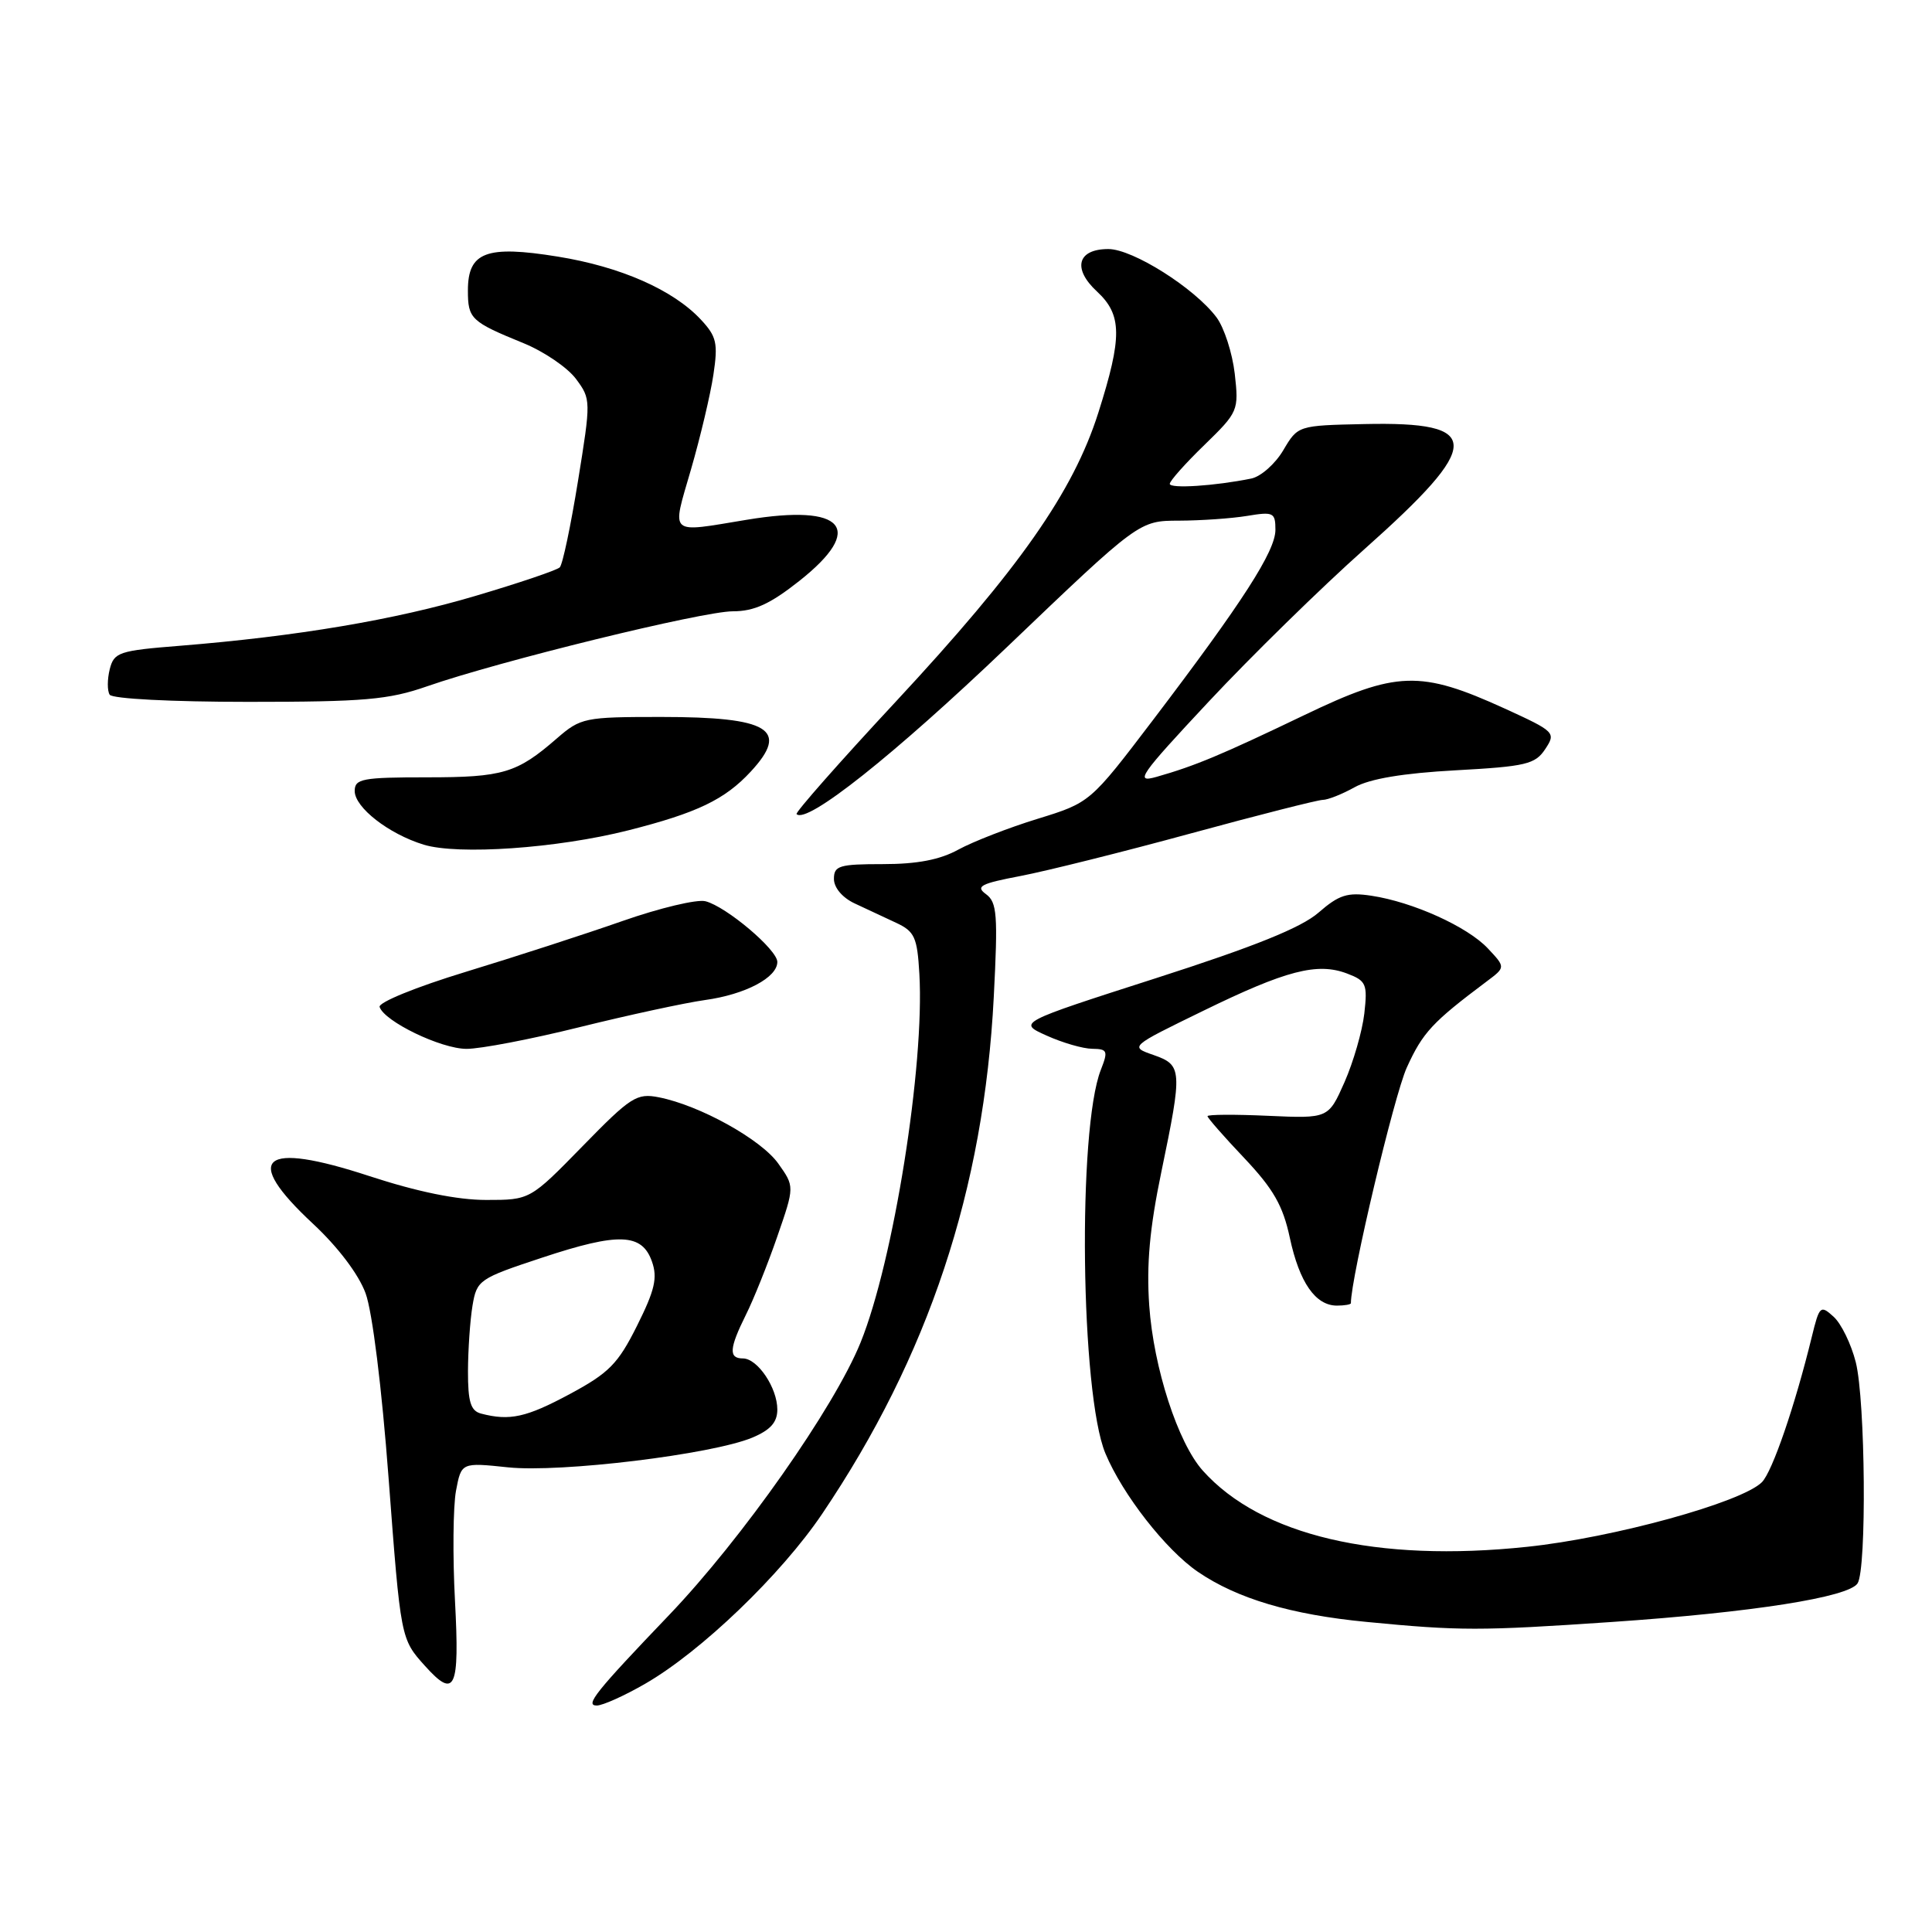 <?xml version="1.0" encoding="UTF-8" standalone="no"?>
<!DOCTYPE svg PUBLIC "-//W3C//DTD SVG 1.1//EN" "http://www.w3.org/Graphics/SVG/1.1/DTD/svg11.dtd" >
<svg xmlns="http://www.w3.org/2000/svg" xmlns:xlink="http://www.w3.org/1999/xlink" version="1.1" viewBox="0 0 256 256">
 <g >
 <path fill="currentColor"
d=" M 85.50 223.10 C 92.88 218.85 103.50 208.66 108.95 200.58 C 123.04 179.70 130.37 157.61 131.68 132.10 C 132.24 121.21 132.12 119.56 130.65 118.48 C 129.23 117.45 129.93 117.08 135.24 116.07 C 138.68 115.41 148.82 112.88 157.76 110.44 C 166.71 108.00 174.59 106.00 175.26 105.99 C 175.94 105.99 177.85 105.23 179.50 104.31 C 181.51 103.19 185.92 102.45 192.88 102.07 C 202.20 101.56 203.42 101.27 204.75 99.26 C 206.19 97.08 206.06 96.94 199.37 93.88 C 188.20 88.79 185.05 88.89 172.86 94.74 C 161.77 100.06 158.37 101.48 153.24 102.94 C 150.30 103.77 150.98 102.79 160.17 92.96 C 165.78 86.96 175.05 77.88 180.78 72.78 C 196.55 58.74 196.55 55.85 180.80 56.19 C 171.98 56.38 171.98 56.38 170.04 59.66 C 168.98 61.46 167.07 63.15 165.80 63.41 C 160.98 64.39 155.00 64.78 155.00 64.11 C 155.00 63.73 157.06 61.41 159.59 58.96 C 164.08 54.59 164.16 54.40 163.61 49.51 C 163.29 46.77 162.21 43.42 161.20 42.06 C 158.30 38.18 150.10 33.00 146.86 33.00 C 142.76 33.00 142.07 35.59 145.36 38.63 C 148.69 41.72 148.72 44.65 145.54 54.67 C 142.20 65.19 135.06 75.37 118.67 93.00 C 111.25 100.97 105.35 107.67 105.55 107.87 C 106.89 109.24 118.42 100.08 133.42 85.75 C 150.94 69.00 150.94 69.00 156.22 68.99 C 159.12 68.98 163.19 68.70 165.25 68.36 C 168.74 67.78 169.00 67.91 169.00 70.21 C 169.00 73.03 164.67 79.76 152.76 95.43 C 144.45 106.35 144.45 106.35 137.48 108.50 C 133.64 109.68 128.93 111.52 127.00 112.57 C 124.56 113.92 121.54 114.50 117.00 114.50 C 111.21 114.50 110.50 114.71 110.50 116.46 C 110.50 117.62 111.62 118.95 113.25 119.71 C 114.76 120.42 117.24 121.58 118.75 122.28 C 121.19 123.42 121.54 124.19 121.82 129.03 C 122.53 141.17 118.39 167.14 114.03 177.89 C 110.54 186.51 98.31 203.91 88.66 214.00 C 78.89 224.21 77.46 226.00 79.08 225.99 C 79.86 225.99 82.75 224.69 85.50 223.10 Z  M 60.29 212.16 C 59.97 206.20 60.04 199.62 60.42 197.55 C 61.13 193.78 61.13 193.78 67.32 194.43 C 74.27 195.16 94.35 192.72 99.69 190.49 C 102.09 189.48 103.00 188.46 103.00 186.77 C 103.00 183.89 100.38 180.00 98.44 180.00 C 96.53 180.00 96.62 178.68 98.84 174.21 C 99.86 172.17 101.73 167.51 102.99 163.86 C 105.29 157.22 105.29 157.22 103.12 154.17 C 100.84 150.97 92.73 146.47 87.31 145.40 C 84.37 144.82 83.59 145.32 77.18 151.89 C 70.23 159.00 70.23 159.00 64.42 159.00 C 60.59 159.00 55.30 157.92 48.95 155.84 C 34.65 151.15 32.03 153.36 41.46 162.14 C 44.77 165.22 47.52 168.85 48.44 171.36 C 49.34 173.80 50.59 183.88 51.49 195.86 C 53.10 217.19 53.09 217.16 56.32 220.75 C 60.30 225.17 60.91 223.85 60.29 212.16 Z  M 213.59 214.92 C 232.19 213.65 244.98 211.64 246.14 209.80 C 247.36 207.88 247.18 185.59 245.90 180.50 C 245.29 178.09 243.97 175.38 242.96 174.47 C 241.22 172.89 241.08 173.02 240.07 177.15 C 237.84 186.28 234.84 195.02 233.46 196.40 C 230.77 199.08 213.81 203.76 202.36 204.96 C 182.42 207.07 167.08 203.47 159.38 194.87 C 156.08 191.19 152.86 181.26 152.28 173.00 C 151.90 167.55 152.34 162.72 153.88 155.31 C 156.70 141.72 156.66 141.13 152.84 139.79 C 149.68 138.69 149.68 138.69 159.41 133.95 C 170.42 128.57 174.55 127.50 178.50 129.00 C 181.03 129.96 181.22 130.39 180.78 134.29 C 180.51 136.63 179.33 140.72 178.16 143.38 C 176.02 148.21 176.02 148.21 168.01 147.85 C 163.60 147.65 160.00 147.67 160.00 147.90 C 160.00 148.12 162.19 150.63 164.88 153.46 C 168.73 157.54 170.00 159.75 170.91 164.02 C 172.18 169.94 174.31 173.00 177.15 173.00 C 178.17 173.00 179.00 172.85 179.00 172.68 C 179.00 169.30 184.73 145.14 186.41 141.45 C 188.53 136.80 189.77 135.46 197.00 130.04 C 199.50 128.17 199.50 128.17 197.15 125.67 C 194.45 122.79 187.22 119.52 181.72 118.69 C 178.55 118.21 177.42 118.57 174.72 120.92 C 172.43 122.92 166.23 125.42 153.18 129.61 C 134.85 135.50 134.85 135.50 138.68 137.22 C 140.78 138.17 143.50 138.96 144.73 138.97 C 146.75 139.00 146.85 139.25 145.87 141.75 C 142.76 149.64 143.18 184.70 146.47 192.58 C 148.75 198.04 154.47 205.36 158.72 208.27 C 163.93 211.83 171.07 213.95 181.05 214.91 C 193.44 216.11 196.11 216.11 213.59 214.92 Z  M 76.81 136.10 C 83.24 134.51 90.71 132.89 93.42 132.51 C 98.77 131.77 103.00 129.53 103.00 127.46 C 103.00 125.84 96.23 120.12 93.48 119.42 C 92.37 119.13 87.42 120.31 82.48 122.04 C 77.54 123.77 68.20 126.80 61.73 128.77 C 55.13 130.78 50.11 132.83 50.30 133.43 C 50.94 135.35 58.42 138.97 61.81 138.98 C 63.63 138.99 70.38 137.70 76.81 136.10 Z  M 83.23 110.03 C 92.35 107.72 96.03 105.96 99.47 102.25 C 104.66 96.65 101.96 95.00 87.60 95.00 C 77.45 95.00 76.95 95.10 73.78 97.85 C 68.49 102.45 66.65 103.00 56.57 103.00 C 48.00 103.00 47.00 103.19 47.00 104.81 C 47.00 106.99 51.49 110.49 56.13 111.92 C 60.70 113.32 73.82 112.41 83.23 110.03 Z  M 56.59 90.94 C 66.18 87.60 93.09 81.00 97.11 81.00 C 99.93 81.00 102.04 80.04 105.91 76.98 C 114.71 70.02 111.89 66.73 98.97 68.87 C 88.46 70.60 88.99 71.08 91.56 62.20 C 92.80 57.92 94.14 52.27 94.53 49.65 C 95.16 45.47 94.95 44.58 92.87 42.35 C 89.20 38.41 82.23 35.34 73.90 34.00 C 64.44 32.47 62.00 33.39 62.00 38.48 C 62.00 42.25 62.38 42.62 69.41 45.49 C 72.11 46.60 75.22 48.72 76.33 50.22 C 78.31 52.89 78.31 53.08 76.59 63.72 C 75.63 69.65 74.55 74.81 74.17 75.18 C 73.80 75.55 68.78 77.25 63.00 78.96 C 52.29 82.14 39.33 84.32 23.83 85.57 C 15.75 86.21 15.11 86.43 14.54 88.68 C 14.21 90.01 14.20 91.52 14.53 92.05 C 14.87 92.59 22.70 93.00 32.90 93.00 C 48.27 93.00 51.49 92.72 56.59 90.94 Z  M 63.75 187.31 C 62.37 186.95 62.00 185.77 62.01 181.68 C 62.02 178.83 62.29 174.93 62.61 173.00 C 63.18 169.61 63.47 169.41 71.85 166.64 C 81.99 163.28 85.07 163.40 86.39 167.17 C 87.15 169.32 86.76 170.97 84.41 175.67 C 81.89 180.72 80.69 181.93 75.50 184.72 C 69.73 187.82 67.54 188.30 63.75 187.31 Z "/>
</g>
</svg>
